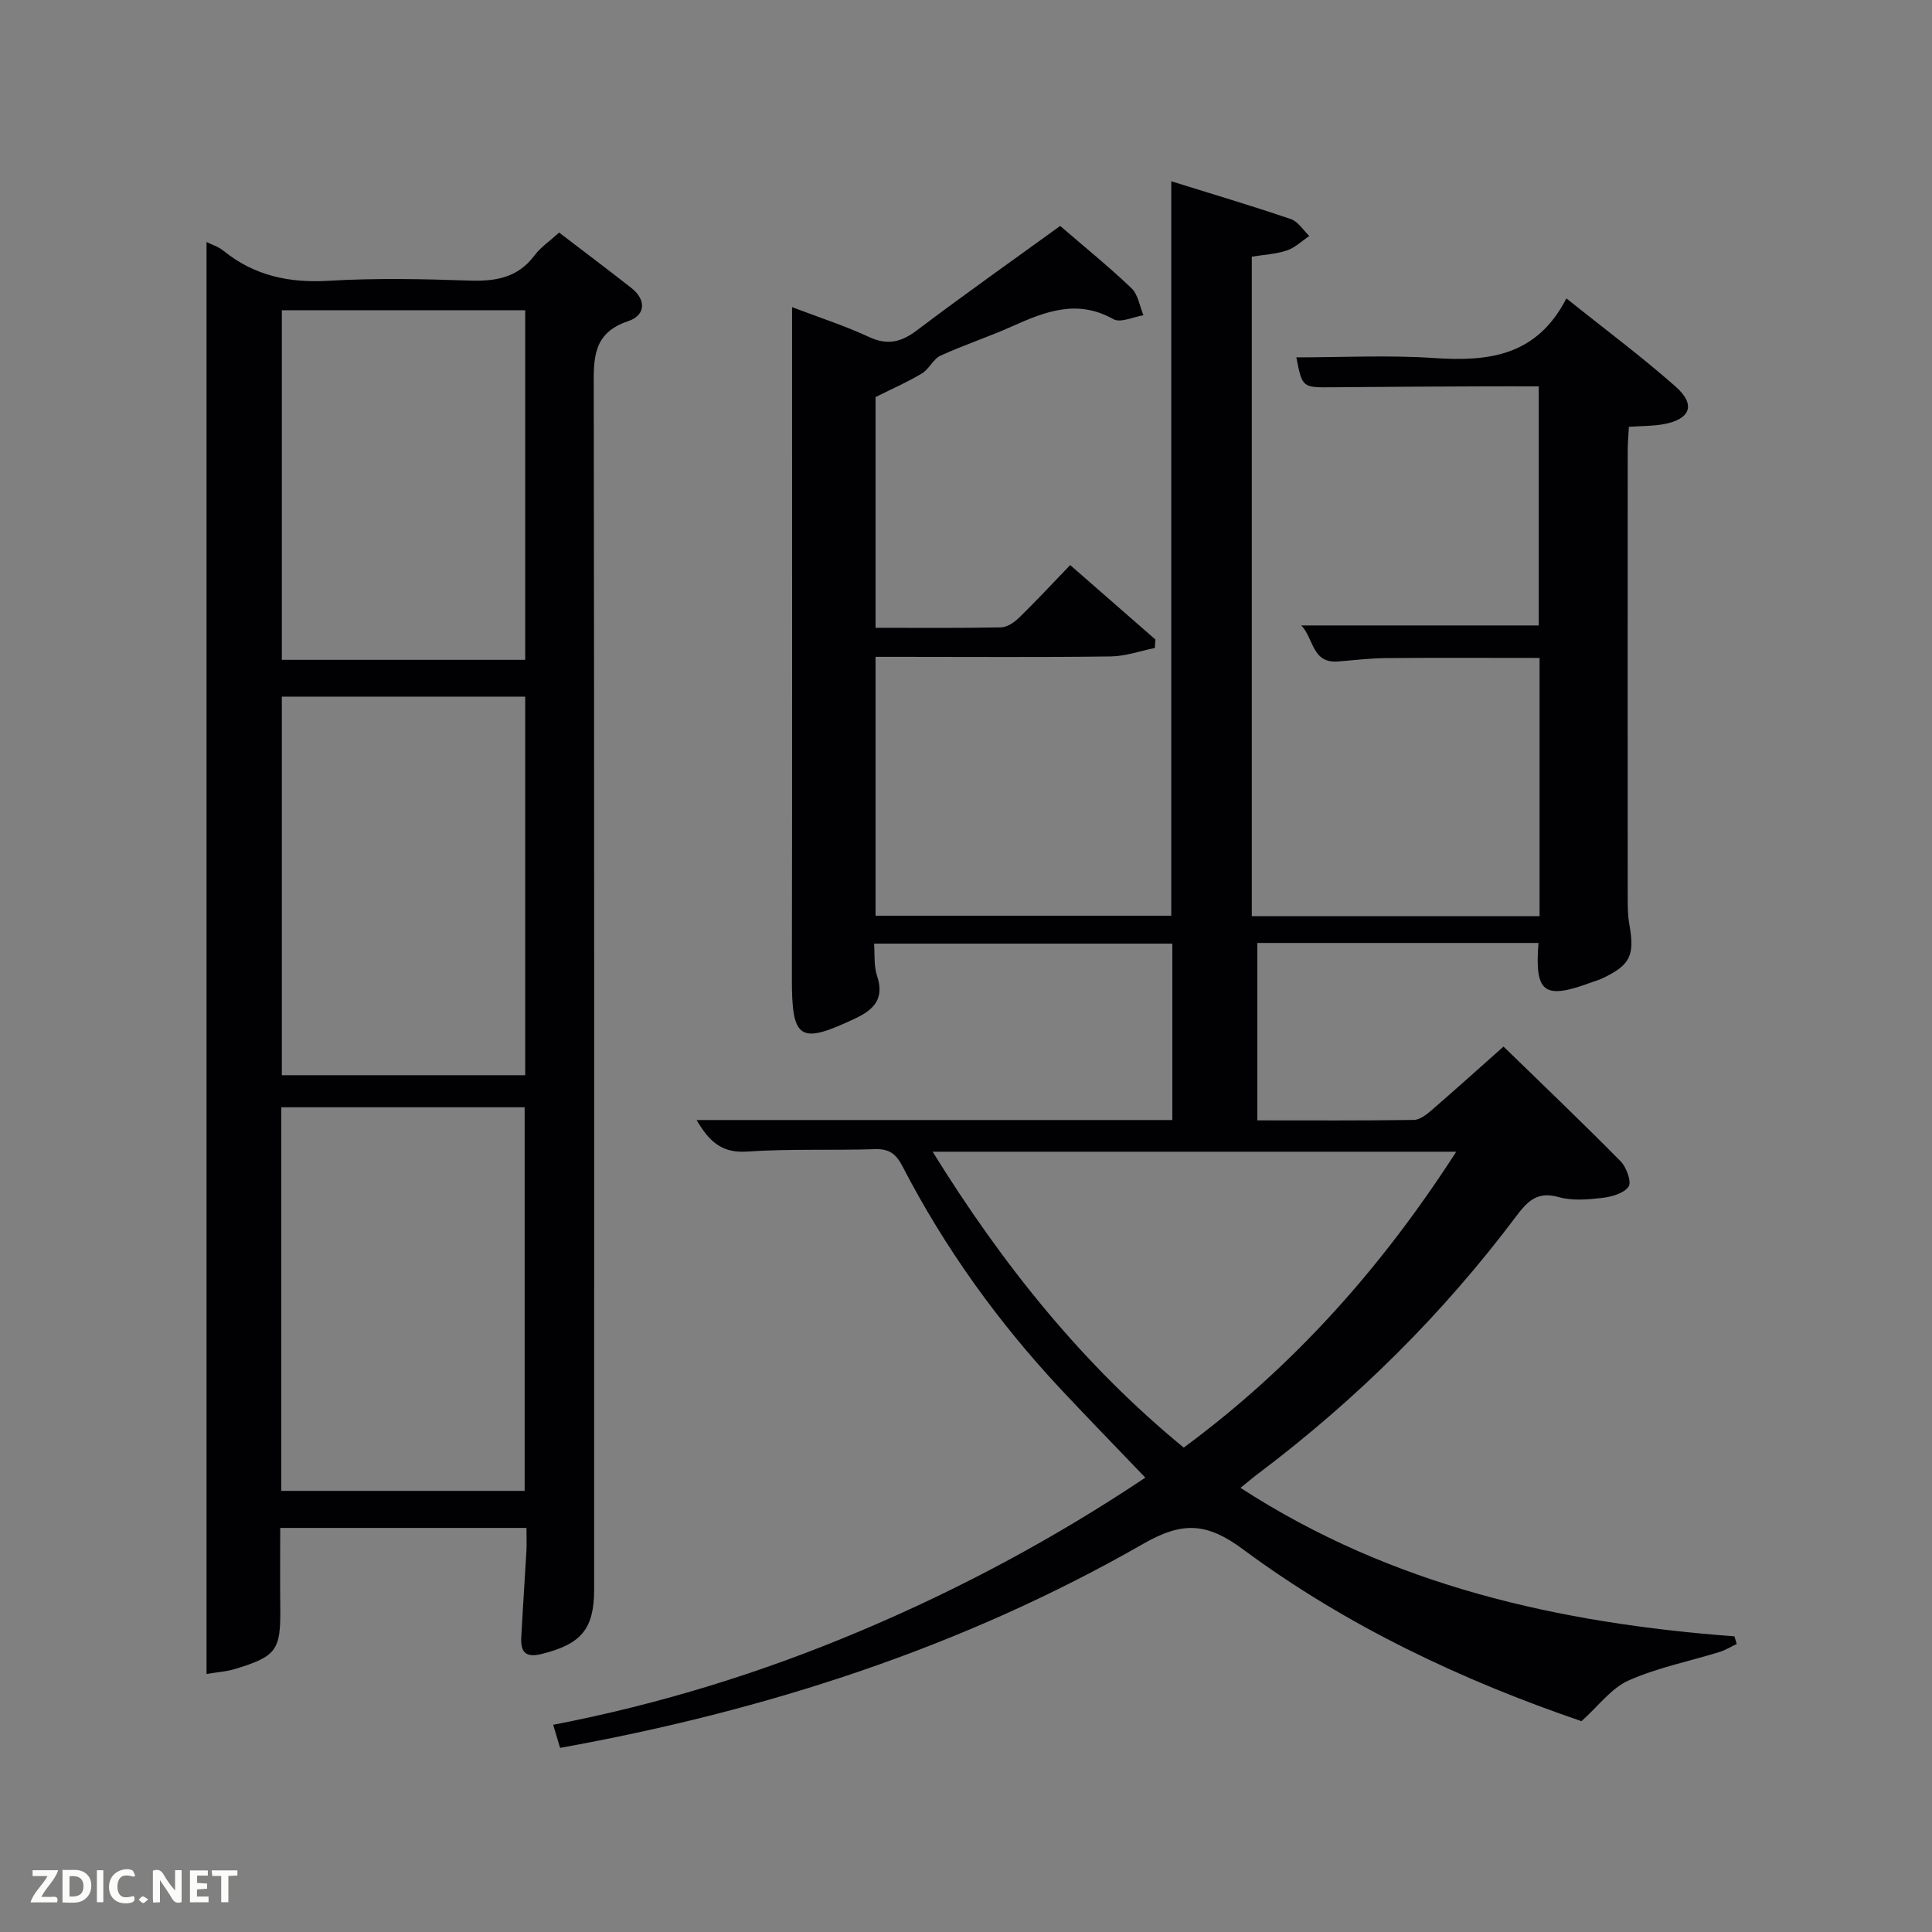 <svg enable-background="new 0 0 400 400" viewBox="0 0 400 400" xmlns="http://www.w3.org/2000/svg"><rect x="0" y="0" width="400" height="400" fill="#808080" stroke="none"/><path d="m115.96 361.88c-.44-1.49-.81-2.72-1.43-4.78 22.09-4.26 43.22-10.81 63.67-19.45 20.56-8.68 40.14-19.17 58.93-31.72-5.99-6.26-11.76-12.18-17.41-18.21-13.04-13.93-24.1-29.3-32.87-46.25-1.32-2.55-2.74-3.65-5.7-3.55-8.82.29-17.68-.1-26.48.5-5.25.36-7.84-2.09-10.45-6.53h98.5c0-12.27 0-24.21 0-36.52-20.33 0-40.72 0-61.75 0 .17 2.21-.08 4.59.61 6.65 1.5 4.49-.39 6.85-4.21 8.69-11.84 5.66-13.44 4.62-13.42-8.16.08-44.16.04-88.33.04-132.49 0-1.94 0-3.87 0-6.47 5.75 2.19 10.95 3.86 15.87 6.15 3.85 1.8 6.68 1.14 9.98-1.35 9.68-7.32 19.6-14.32 29.66-21.61 5.04 4.35 10.09 8.43 14.77 12.9 1.36 1.3 1.68 3.7 2.47 5.59-2.1.33-4.76 1.64-6.22.81-7.52-4.23-14.18-1.56-21.05 1.52-4.84 2.17-9.91 3.82-14.73 6.03-1.53.7-2.37 2.78-3.86 3.68-2.88 1.74-5.99 3.09-9.61 4.9v47.77c8.76 0 17.38.08 25.99-.09 1.27-.03 2.75-1.05 3.74-2.01 3.46-3.37 6.74-6.91 10.57-10.89 6.09 5.32 11.87 10.36 17.64 15.41-.04.59-.08 1.17-.11 1.76-3.05.61-6.09 1.71-9.15 1.75-14.5.19-29 .08-43.5.08-1.63 0-3.26 0-5.18 0v53.6h61.23c0-50.42 0-100.94 0-152.06 8.38 2.61 16.62 5.06 24.76 7.83 1.5.51 2.56 2.3 3.82 3.5-1.54 1.03-2.96 2.43-4.66 3-2.29.76-4.79.88-7.25 1.28v136.54h59.58c0-17.79 0-35.39 0-53.46-10.6 0-21.19-.06-31.78.03-3.31.03-6.62.44-9.92.7-5.45.43-5.01-4.72-7.63-7.46h49.16c0-16.04 0-32.42 0-49.5-3.79 0-7.72-.02-11.64 0-10.33.05-20.66.08-30.99.19-6.32.06-6.32.12-7.56-6.19 9.49 0 18.98-.5 28.4.13 11.22.75 21.29-.25 27.52-12.34 8.07 6.47 15.64 12.09 22.66 18.31 4.17 3.7 3.01 6.69-2.46 7.72-2.25.42-4.59.37-7.27.56-.09 1.77-.24 3.38-.24 4.99-.01 30.83-.02 61.66 0 92.49 0 1.83.01 3.69.33 5.47 1.17 6.54.22 8.52-5.72 11.3-.6.28-1.25.45-1.88.68-10.04 3.75-12.01 2.38-11.21-8.07-19.3 0-38.57 0-58.2 0v36.73c10.83 0 21.61.07 32.39-.09 1.27-.02 2.68-1.14 3.75-2.07 5.03-4.35 9.97-8.81 14.83-13.12 8.21 7.99 16.36 15.76 24.27 23.78 1.2 1.22 2.28 4.28 1.62 5.22-.99 1.41-3.53 2.11-5.5 2.34-2.95.34-6.16.62-8.94-.17-4.47-1.27-6.49.84-8.88 4.03-15.19 20.23-33.01 37.86-53.21 53.1-1.15.86-2.24 1.79-3.82 3.06 31.41 20.37 66.08 28.02 102.27 30.75.16.53.32 1.05.47 1.58-1.2.57-2.36 1.29-3.61 1.67-6.29 1.94-12.85 3.24-18.81 5.9-3.55 1.58-6.18 5.24-9.72 8.41-24.49-8.36-48.56-19.63-70.05-35.56-7.45-5.53-12.48-5.86-20.63-1.19-37.51 21.5-78.12 34.59-120.79 42.28zm185.54-123.43c-36.43 0-72.18 0-108.41 0 14.49 23.41 31.11 44.13 51.99 61.26 22.84-16.85 41.02-37.35 56.42-61.26z" fill="#010104"/><path d="m42.76 50.11c.97.49 2.42.93 3.52 1.82 6.42 5.19 13.63 6.69 21.82 6.2 9.63-.57 19.33-.38 28.98-.04 5.44.19 10.07-.53 13.56-5.18 1.27-1.7 3.13-2.95 5.12-4.76 4.95 3.79 9.97 7.56 14.91 11.43 3.26 2.55 2.94 5.73-.61 6.91-7.52 2.5-7.14 7.98-7.13 14.17.12 82.8.08 165.6.08 248.4 0 8.24-2.68 11.34-10.87 13.38-3.34.83-4.37-.43-4.22-3.39.31-5.97.73-11.94 1.07-17.92.08-1.48.01-2.96.01-4.79-16.98 0-33.69 0-50.98 0 0 5.46-.06 10.9.01 16.34.11 9.02-.72 10.24-9.48 12.9-1.55.47-3.2.57-5.79 1 0-99.13 0-197.72 0-296.47zm15.48 258.56h50.38c0-26.7 0-53.07 0-79.42-16.97 0-33.55 0-50.38 0zm.11-164.44v78.38h50.39c0-26.31 0-52.23 0-78.38-16.85 0-33.44 0-50.39 0zm0-80v72.38h50.39c0-24.31 0-48.23 0-72.38-16.85 0-33.43 0-50.39 0z" fill="#010104"/><g fill="#fbfcfa"><path d="m37.59 393.81c-.92.31-1.52.05-2-.78-.7-1.2-1.52-2.34-2.47-3.78v4.59c-.55.03-.95.05-1.41.07-.03-.37-.06-.64-.06-.91 0-1.91 0-3.81 0-5.7 1.13-.41 1.77-.03 2.29.91.62 1.11 1.38 2.14 2.31 3.19v-4.2h1.35v6.61z"/><path d="m12.94 393.88v-6.75c1.9.19 3.93-.54 5.37 1.29.8 1.01.78 2.88.03 3.97-1.37 1.97-3.4 1.51-5.4 1.49m1.45-1.22c2.04.12 2.92-.58 2.89-2.21-.03-1.51-.98-2.19-2.89-2z"/><path d="m11.81 393.87h-5.49c.68-2.18 2.47-3.48 3.51-5.45h-3.08v-1.21h5.29c-.71 2.13-2.44 3.48-3.47 5.51.86 0 1.63.04 2.39-.01.79-.05 1.14.21.85 1.16"/><path d="m39.33 393.86v-6.61h3.7v1.07h-2.22v1.52c.68.04 1.34.09 2.07.13v1.07c-.72.05-1.38.09-2.1.14v1.48h2.4v1.19h-3.85z"/><path d="m27.71 388.56c-1.15-.3-2.46-.61-3.1.64-.37.73-.41 1.93-.06 2.67.63 1.35 1.99.93 3.17.68.35.94-.01 1.32-.93 1.46-1.62.25-3.05-.27-3.76-1.48-.72-1.24-.6-3.03.31-4.17.88-1.11 2.71-1.7 4-1.16.32.13.44.74.65 1.12-.1.08-.19.16-.28.24"/><path d="m49.15 387.24v1.07c-.59.02-1.17.05-1.87.08v5.44h-1.48v-5.44h-1.85c-.05-.4-.08-.73-.13-1.15z"/><path d="m20.06 387.21h1.33v6.62h-1.33z"/><path d="m30.68 393.25c-.49.38-.8.79-1.05.76-.32-.05-.6-.45-.9-.7.26-.24.51-.64.8-.67.29-.04.62.3 1.15.61"/></g></svg>
